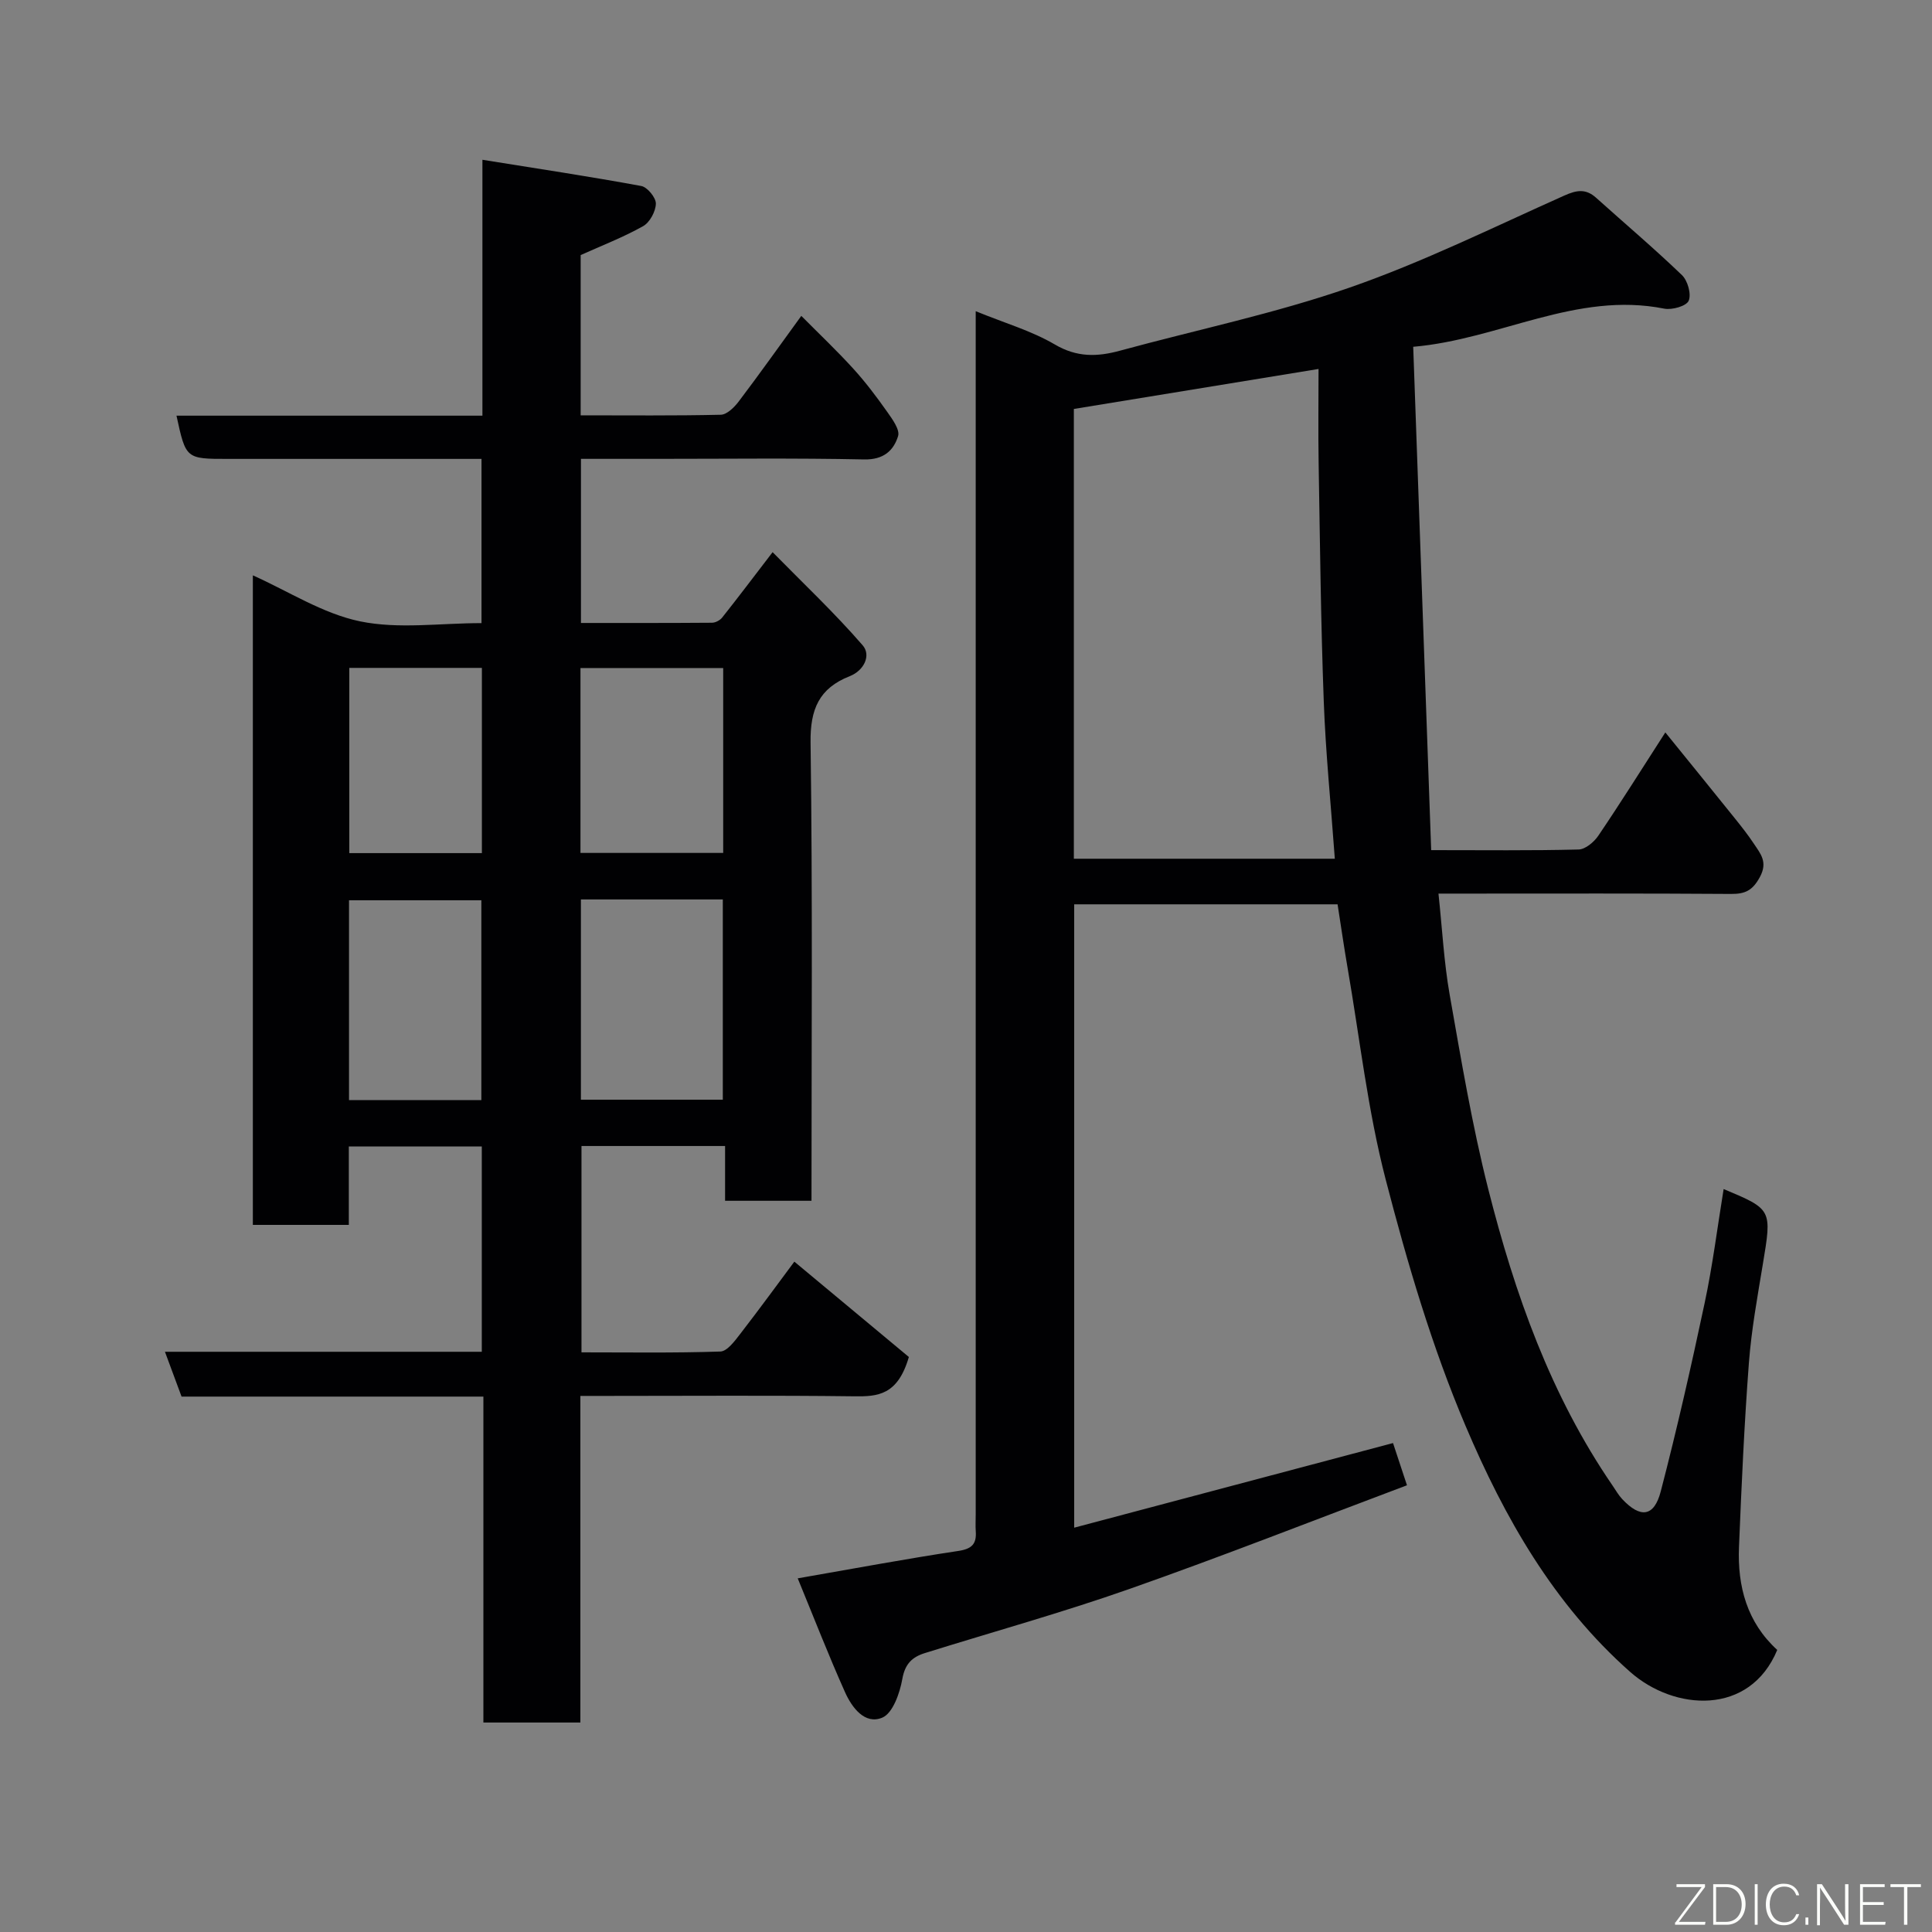 <svg enable-background="new 0 0 400 400" viewBox="0 0 400 400" xmlns="http://www.w3.org/2000/svg"><rect x="0" y="0" width="400" height="400" fill="#808080" stroke="none"/><path d="m356.86 246.18c10.07 4.22 10 4.21 8.11 15.6-1.12 6.77-2.36 13.56-2.88 20.4-.96 12.68-1.53 25.39-2.05 38.1-.34 8.17 1.67 15.62 7.92 21.32-5.7 13.72-21.31 12.63-30.44 4.56-15.88-14.03-26.06-32.02-34.09-50.94-6.96-16.39-12.05-33.7-16.53-50.98-3.72-14.32-5.36-29.18-7.89-43.81-.75-4.33-1.37-8.68-2.08-13.2-18.22 0-36.18 0-54.53 0v129.06c21.98-5.83 43.87-11.64 66.01-17.52.99 3 1.89 5.72 2.89 8.74-19.35 7.27-38.27 14.72-57.44 21.46-13.96 4.91-28.24 8.87-42.37 13.28-2.63.82-4.12 2.23-4.67 5.35-.52 2.93-1.97 7.1-4.15 8.02-3.63 1.52-6.31-2.12-7.73-5.3-3.43-7.67-6.48-15.52-9.78-23.54 11.74-2.04 22.45-4.05 33.23-5.67 2.82-.42 3.82-1.44 3.63-4.08-.08-1.16-.01-2.33-.01-3.5 0-80.83 0-161.66 0-242.49 0-1.93 0-3.86 0-6.61 6.01 2.46 11.56 4.06 16.38 6.89 4.59 2.7 8.8 2.57 13.51 1.28 15.85-4.32 32.03-7.68 47.5-13.05 15.2-5.28 29.74-12.48 44.47-19.06 2.55-1.14 4.43-1.47 6.57.44 5.94 5.34 12.04 10.5 17.79 16.03 1.19 1.14 1.98 3.95 1.39 5.31-.48 1.11-3.45 1.95-5.06 1.63-18.22-3.62-34.08 6.36-51.97 7.9 1.25 35.11 2.48 69.45 3.72 104.21 10.94 0 20.74.12 30.53-.13 1.41-.04 3.19-1.55 4.08-2.86 4.57-6.75 8.9-13.66 13.87-21.38 4.9 6.05 9.59 11.81 14.24 17.6 1.44 1.79 2.87 3.59 4.13 5.5 1.35 2.03 2.87 3.74 1.22 6.81-1.51 2.81-3.05 3.56-6.03 3.53-18.17-.13-36.33-.07-54.5-.07-1.8 0-3.6 0-6.03 0 .78 7.3 1.13 14.16 2.31 20.88 2.38 13.48 4.64 27.02 7.99 40.27 5.49 21.7 12.92 42.73 25.75 61.42.64.94 1.21 1.95 1.98 2.78 3.77 4.02 6.61 3.72 7.99-1.58 3.36-12.9 6.31-25.92 9.08-38.96 1.66-7.78 2.64-15.68 3.94-23.64zm-80.5-68.39c-.81-11.25-1.9-21.91-2.29-32.59-.61-16.4-.78-32.82-1.06-49.24-.11-6.57-.02-13.15-.02-19.57-17.28 2.83-33.97 5.55-50.66 8.28v93.12z" fill="#010103"/><path d="m188.17 280.95c-2.31 7.94-6.46 8.2-11.28 8.14-17-.21-34-.08-50.99-.08-1.79 0-3.58 0-5.74 0v67.62c-6.75 0-13.13 0-20.08 0 0-22.35 0-44.74 0-67.48-21.15 0-41.76 0-62.49 0-1.16-3.12-2.21-5.97-3.44-9.28h65.6c0-14.27 0-28.21 0-42.5-9.05 0-18.1 0-27.53 0v16.23c-6.74 0-13.13 0-19.87 0 0-44.61 0-89.36 0-134.48 7.4 3.31 14.47 7.92 22.18 9.52 7.96 1.65 16.54.37 25.16.37 0-11.38 0-22.43 0-34-8.75 0-17.37 0-25.99 0-8.83 0-17.67 0-26.5 0-8.72 0-8.72 0-10.66-8.95h63.34c0-17.4 0-34.46 0-52.98 11.46 1.84 22.21 3.46 32.89 5.43 1.26.23 3.05 2.42 3.02 3.66-.04 1.62-1.26 3.88-2.65 4.66-4.08 2.29-8.49 3.99-12.92 5.98v33.18c9.8 0 19.41.1 29.01-.12 1.27-.03 2.79-1.53 3.7-2.73 4.24-5.59 8.3-11.32 12.97-17.74 3.72 3.75 7.39 7.22 10.78 10.95 2.53 2.78 4.8 5.8 6.97 8.87 1.08 1.53 2.7 3.73 2.29 5.07-.93 3.01-3.02 4.91-7 4.83-14.34-.3-28.68-.12-43.01-.12-5.13 0-10.26 0-15.65 0v33.98c8.99 0 18.07.02 27.15-.05.71-.01 1.63-.5 2.08-1.06 3.25-4.09 6.4-8.27 10.45-13.55 6.38 6.5 12.86 12.6 18.66 19.3 1.74 2.01.34 5.18-2.7 6.38-6.32 2.49-8.2 6.82-8.1 13.75.43 31.48.19 62.98.19 94.86-5.89 0-11.61 0-17.89 0 0-3.62 0-7.36 0-11.34-10.14 0-19.75 0-29.73 0v42.72c9.55 0 19.16.15 28.75-.17 1.42-.05 2.98-2.18 4.11-3.64 4.09-5.29 8.03-10.7 11.21-14.97 8.19 6.83 16.37 13.64 23.71 19.74zm-67.9-94.73v41.46h29.38c0-14.02 0-27.72 0-41.46-9.95 0-19.54 0-29.38 0zm-20.61 41.55c0-14.08 0-27.78 0-41.38-9.39 0-18.44 0-27.4 0v41.38zm20.52-51.18h29.55c0-12.99 0-25.58 0-38.28-9.98 0-19.69 0-29.55 0zm-20.41-38.31c-9.51 0-18.43 0-27.45 0v38.35h27.45c0-12.95 0-25.53 0-38.35z" fill="#010103"/><g fill="#fbfcfa"><path d="m346.9 398 5.4-7.3h-5.2v-.6h5.9v.6l-5.4 7.2h5.5l-.1.6h-6.2v-.5z"/><path d="m354.7 390.1h2.8c2.3 0 3.9 1.6 3.9 4.1s-1.6 4.3-3.9 4.3h-2.8zm.6 7.8h2c2.2 0 3.3-1.6 3.3-3.6 0-1.8-1-3.6-3.3-3.6h-2z"/><path d="m363.9 390.1v8.4h-.6v-8.4h1.6z"/><path d="m372.5 396.3c-.4 1.3-1.4 2.3-3.2 2.3-2.4 0-3.7-1.9-3.7-4.3 0-2.3 1.2-4.3 3.7-4.3 1.8 0 2.9 1 3.2 2.4h-.6c-.4-1.1-1.1-1.8-2.5-1.8-2.1 0-3 1.9-3 3.7s.9 3.7 3 3.7c1.4 0 2.1-.7 2.5-1.7z"/><path d="m373.8 398.5v-1.5h.6v1.5z"/><path d="m376.2 398.5v-8.4h1c1.3 2 4.4 6.7 4.9 7.6-.1-1.2-.1-2.4-.1-3.8v-3.8h.7v8.4h-.9c-1.2-1.9-4.4-6.8-5-7.7.1 1.1 0 2.3 0 3.9v3.9h-.6z"/><path d="m390 394.4h-4.3v3.5h4.7l-.1.6h-5.2v-8.4h5.1v.6h-4.5v3.1h4.3z"/><path d="m394.2 390.7h-2.8v-.6h6.3v.6h-2.8v7.8h-.7z"/></g></svg>